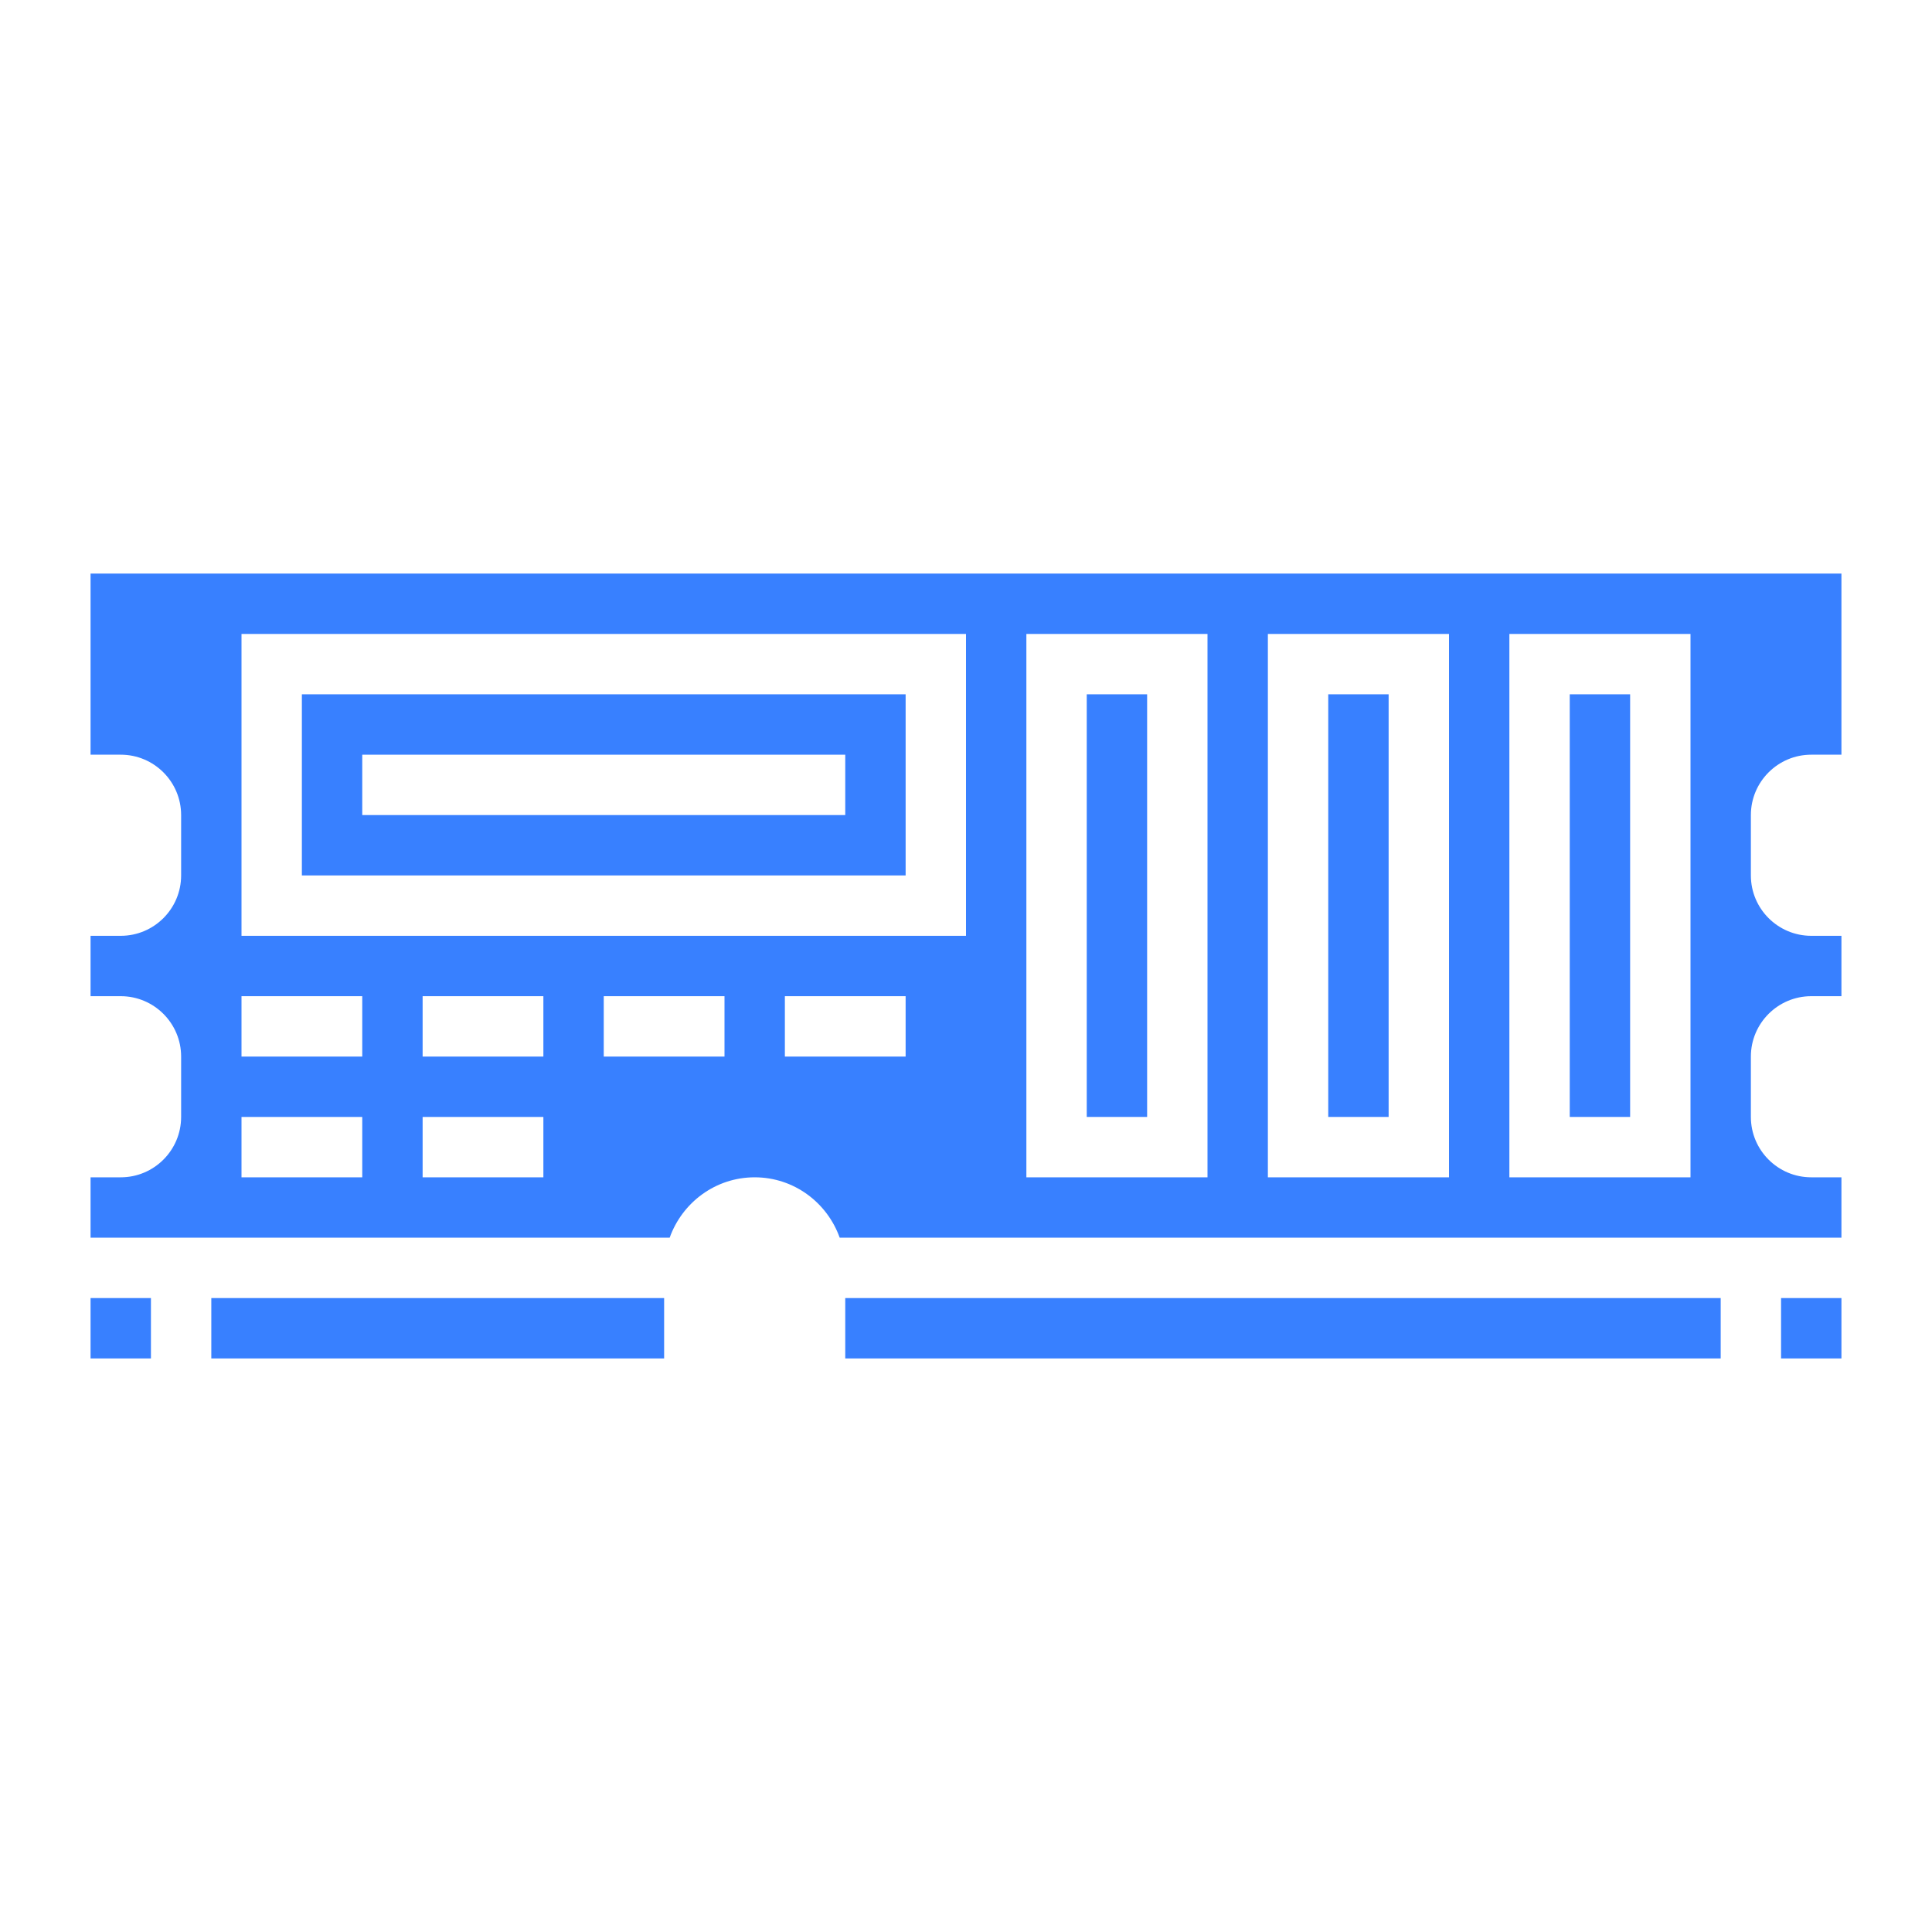 <?xml version="1.0"?>
<svg xmlns="http://www.w3.org/2000/svg" xmlns:xlink="http://www.w3.org/1999/xlink" version="1.1" id="Layer_1_1_" x="0px" y="0px" viewBox="0 0 64 64" style="enable-background:new 0 0 64 64;" xml:space="preserve" width="512px" height="512px" class=""><g><g>
	<path d="M30,23H10v6h20V23z M28,27H12v-2h16V27z" data-original="#000000" class="active-path" data-old_color="#3880ff" fill="#3880ff"/>
	<rect x="3" y="43" width="2" height="2" data-original="#000000" class="active-path" data-old_color="#3880ff" fill="#3880ff"/>
	<rect x="7" y="43" width="15" height="2" data-original="#000000" class="active-path" data-old_color="#3880ff" fill="#3880ff"/>
	<rect x="36" y="23" width="2" height="14" data-original="#000000" class="active-path" data-old_color="#3880ff" fill="#3880ff"/>
	<rect x="28" y="43" width="29" height="2" data-original="#000000" class="active-path" data-old_color="#3880ff" fill="#3880ff"/>
	<path d="M60,25h1v-6H3v6h1c1.103,0,2,0.897,2,2v2c0,1.103-0.897,2-2,2H3v2h1c1.103,0,2,0.897,2,2v2c0,1.103-0.897,2-2,2H3v2h19.184   c0.414-1.161,1.514-2,2.816-2s2.402,0.839,2.816,2H61v-2h-1c-1.103,0-2-0.897-2-2v-2c0-1.103,0.897-2,2-2h1v-2h-1   c-1.103,0-2-0.897-2-2v-2C58,25.897,58.897,25,60,25z M12,39H8v-2h4V39z M12,35H8v-2h4V35z M18,39h-4v-2h4V39z M18,35h-4v-2h4V35z    M24,35h-4v-2h4V35z M30,35h-4v-2h4V35z M32,31H8V21h24V31z M40,39h-6V21h6V39z M48,39h-6V21h6V39z M56,39h-6V21h6V39z" data-original="#000000" class="active-path" data-old_color="#3880ff" fill="#3880ff"/>
	<rect x="52" y="23" width="2" height="14" data-original="#000000" class="active-path" data-old_color="#3880ff" fill="#3880ff"/>
	<rect x="59" y="43" width="2" height="2" data-original="#000000" class="active-path" data-old_color="#3880ff" fill="#3880ff"/>
	<rect x="44" y="23" width="2" height="14" data-original="#000000" class="active-path" data-old_color="#3880ff" fill="#3880ff"/>
</g></g> </svg>
